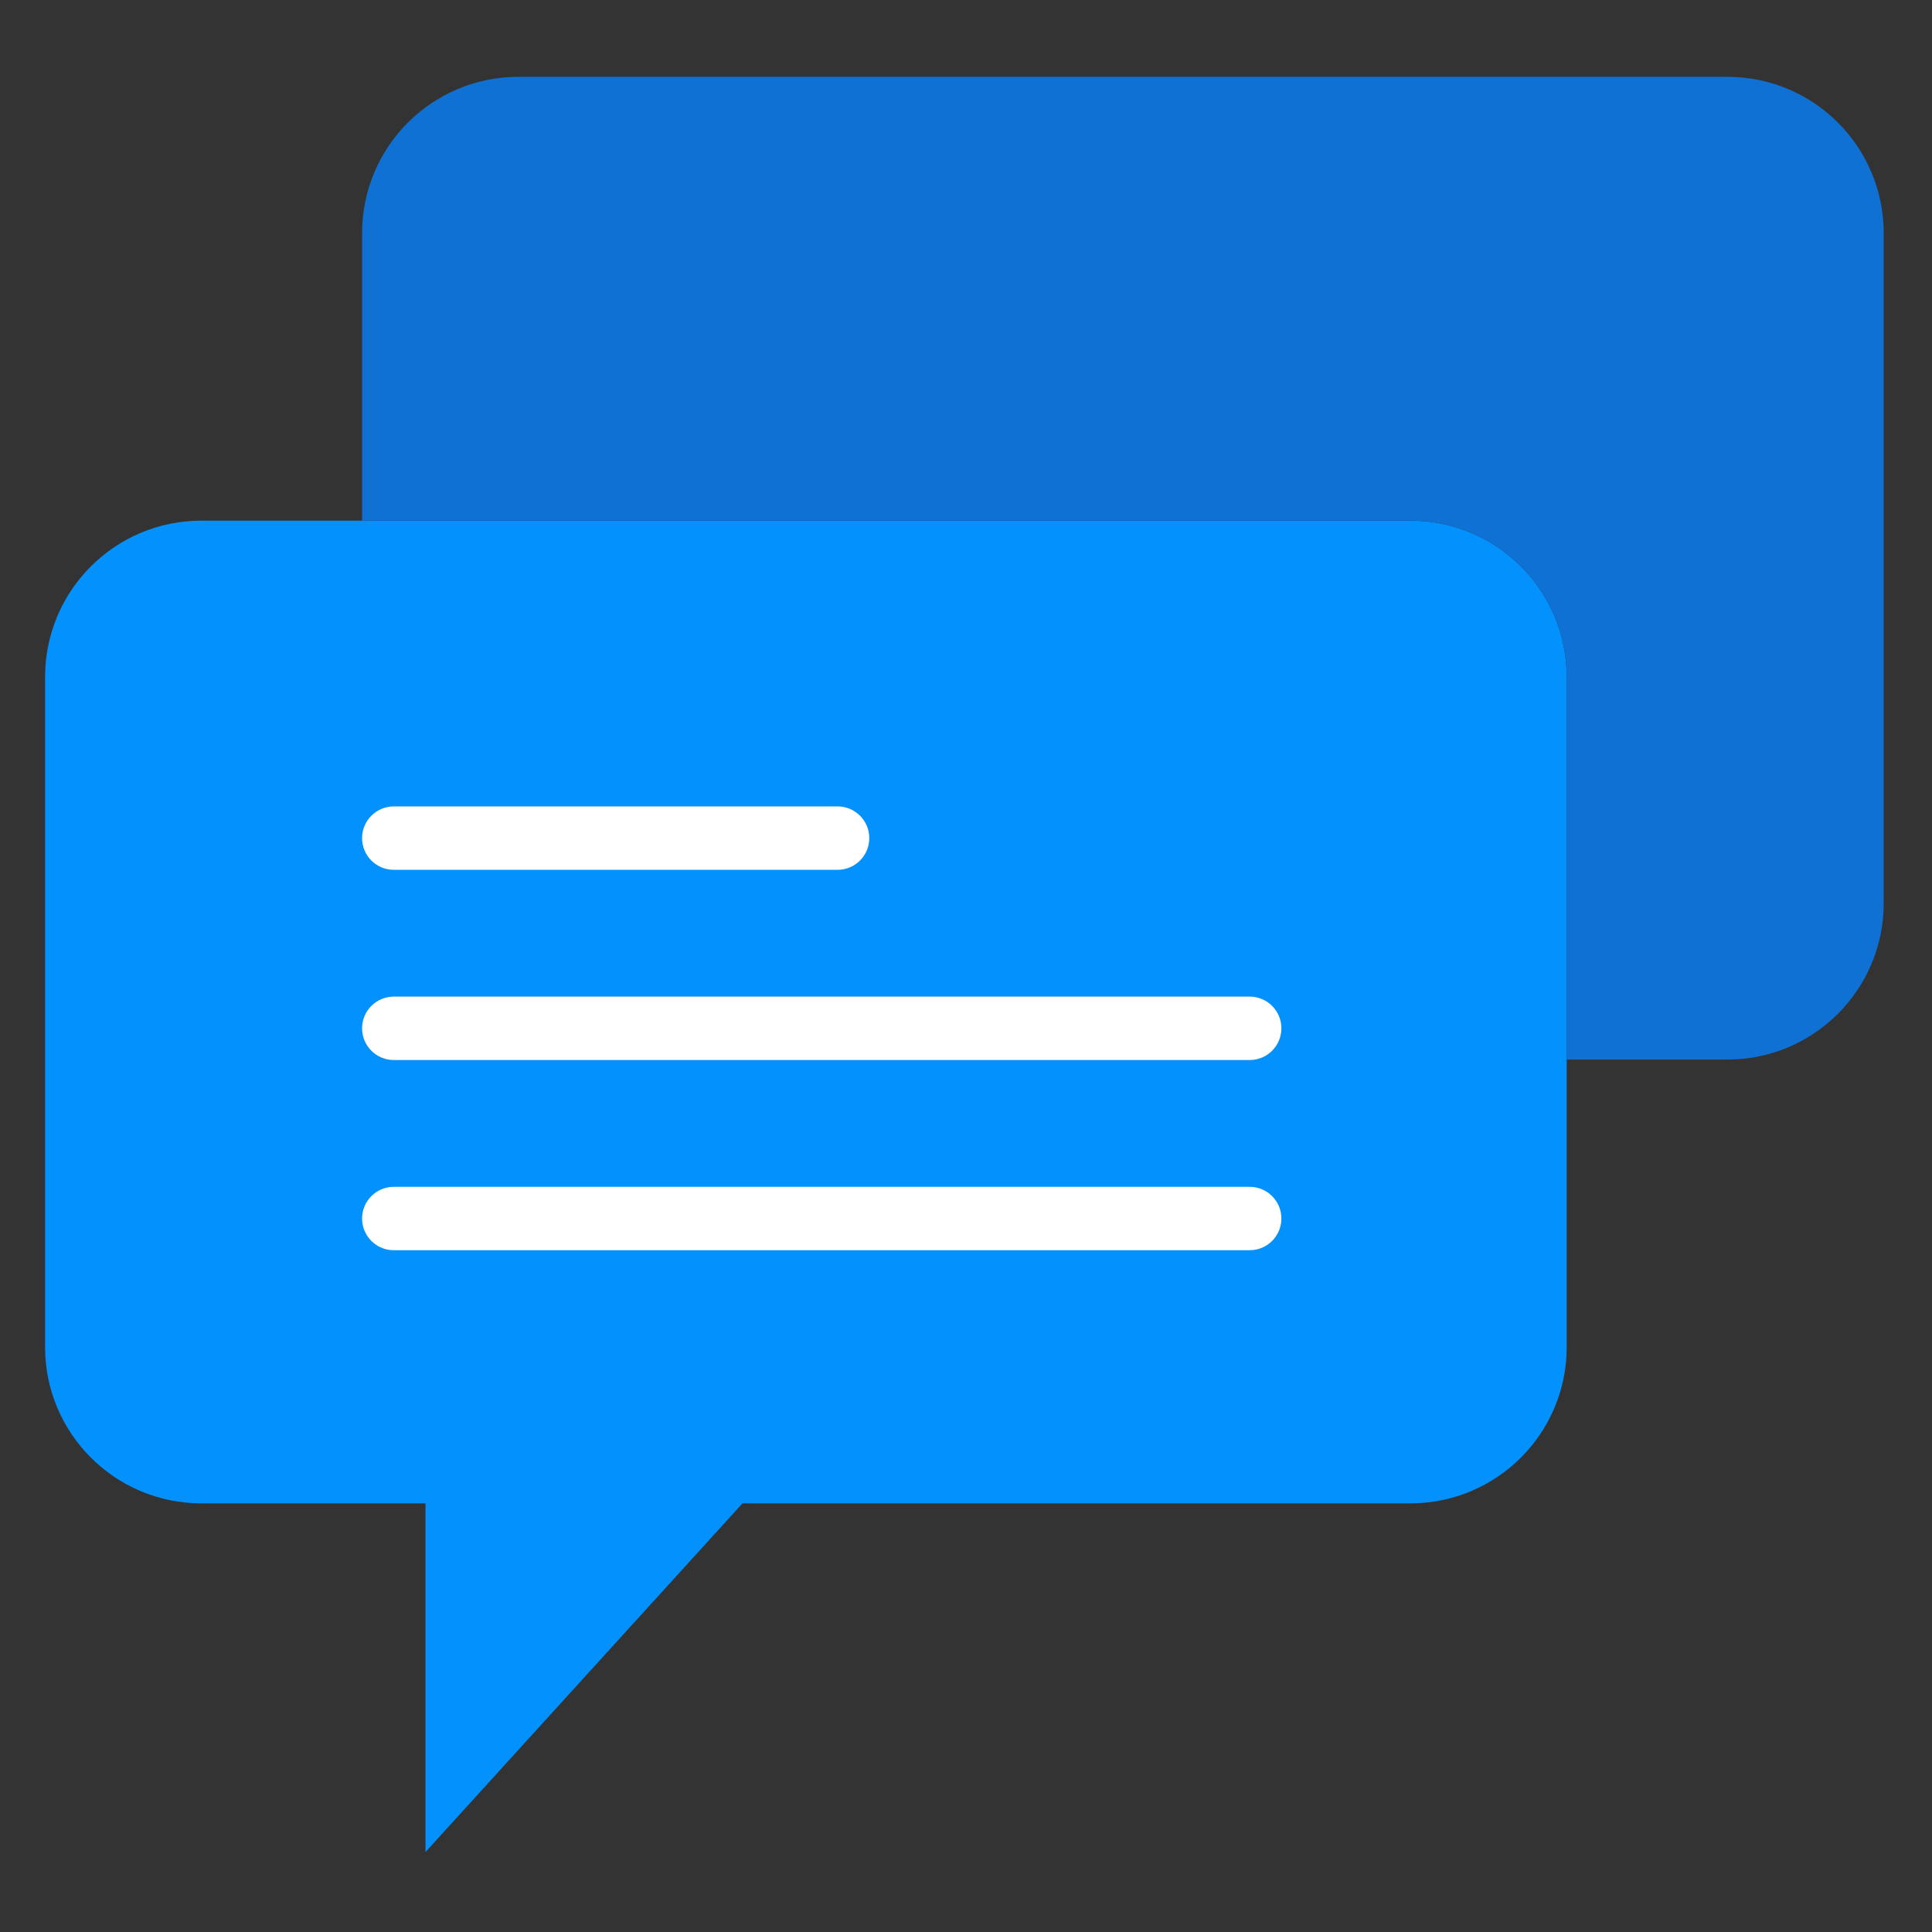 <?xml version="1.0" encoding="utf-8"?>
<!-- Generator: Adobe Illustrator 16.0.0, SVG Export Plug-In . SVG Version: 6.00 Build 0)  -->
<!DOCTYPE svg PUBLIC "-//W3C//DTD SVG 1.1//EN" "http://www.w3.org/Graphics/SVG/1.1/DTD/svg11.dtd">
<svg version="1.1" id="Capa_1" xmlns="http://www.w3.org/2000/svg" xmlns:xlink="http://www.w3.org/1999/xlink" x="0px" y="0px"
	 width="600px" height="600px" viewBox="6 96 600 600" enable-background="new 6 96 600 600" xml:space="preserve">
<rect x="6" y="96" width="600" height="600" fill="#333333" stroke="none"/>
<g>
	<path fill="#0391FD" d="M492.552,306.215v208.129c0,26.808-21.728,48.535-48.525,48.535h-207.44l-98.448,108.293V562.879H68.525
		C41.727,562.879,20,541.151,20,514.354V306.225c0-26.807,21.727-48.535,48.525-48.535h375.492
		C470.824,257.689,492.552,279.417,492.552,306.215z"/>
	<path fill="#0F71D3" d="M542.475,119.862H166.974c-26.798,0-48.525,21.728-48.525,48.535v89.292h325.578
		c26.798,0,48.525,21.728,48.525,48.535v118.826h49.923c26.797,0,48.525-21.727,48.525-48.534v-208.12
		C591,141.589,569.271,119.862,542.475,119.862z"/>
	<path fill="#FFFFFF" d="M266.12,366.13H128.293c-5.444,0-9.845-4.41-9.845-9.845c0-5.434,4.401-9.845,9.845-9.845H266.12
		c5.445,0,9.846,4.411,9.846,9.845C275.966,361.72,271.565,366.13,266.12,366.13z"/>
	<path fill="#FFFFFF" d="M394.104,425.2H128.293c-5.444,0-9.845-4.412-9.845-9.845c0-5.436,4.401-9.846,9.845-9.846h265.811
		c5.444,0,9.845,4.41,9.845,9.846C403.948,420.788,399.548,425.2,394.104,425.2z"/>
	<path fill="#FFFFFF" d="M394.104,484.269H128.293c-5.444,0-9.845-4.411-9.845-9.845c0-5.436,4.401-9.845,9.845-9.845h265.811
		c5.444,0,9.845,4.409,9.845,9.845C403.948,479.857,399.548,484.269,394.104,484.269z"/>
</g>
</svg>

